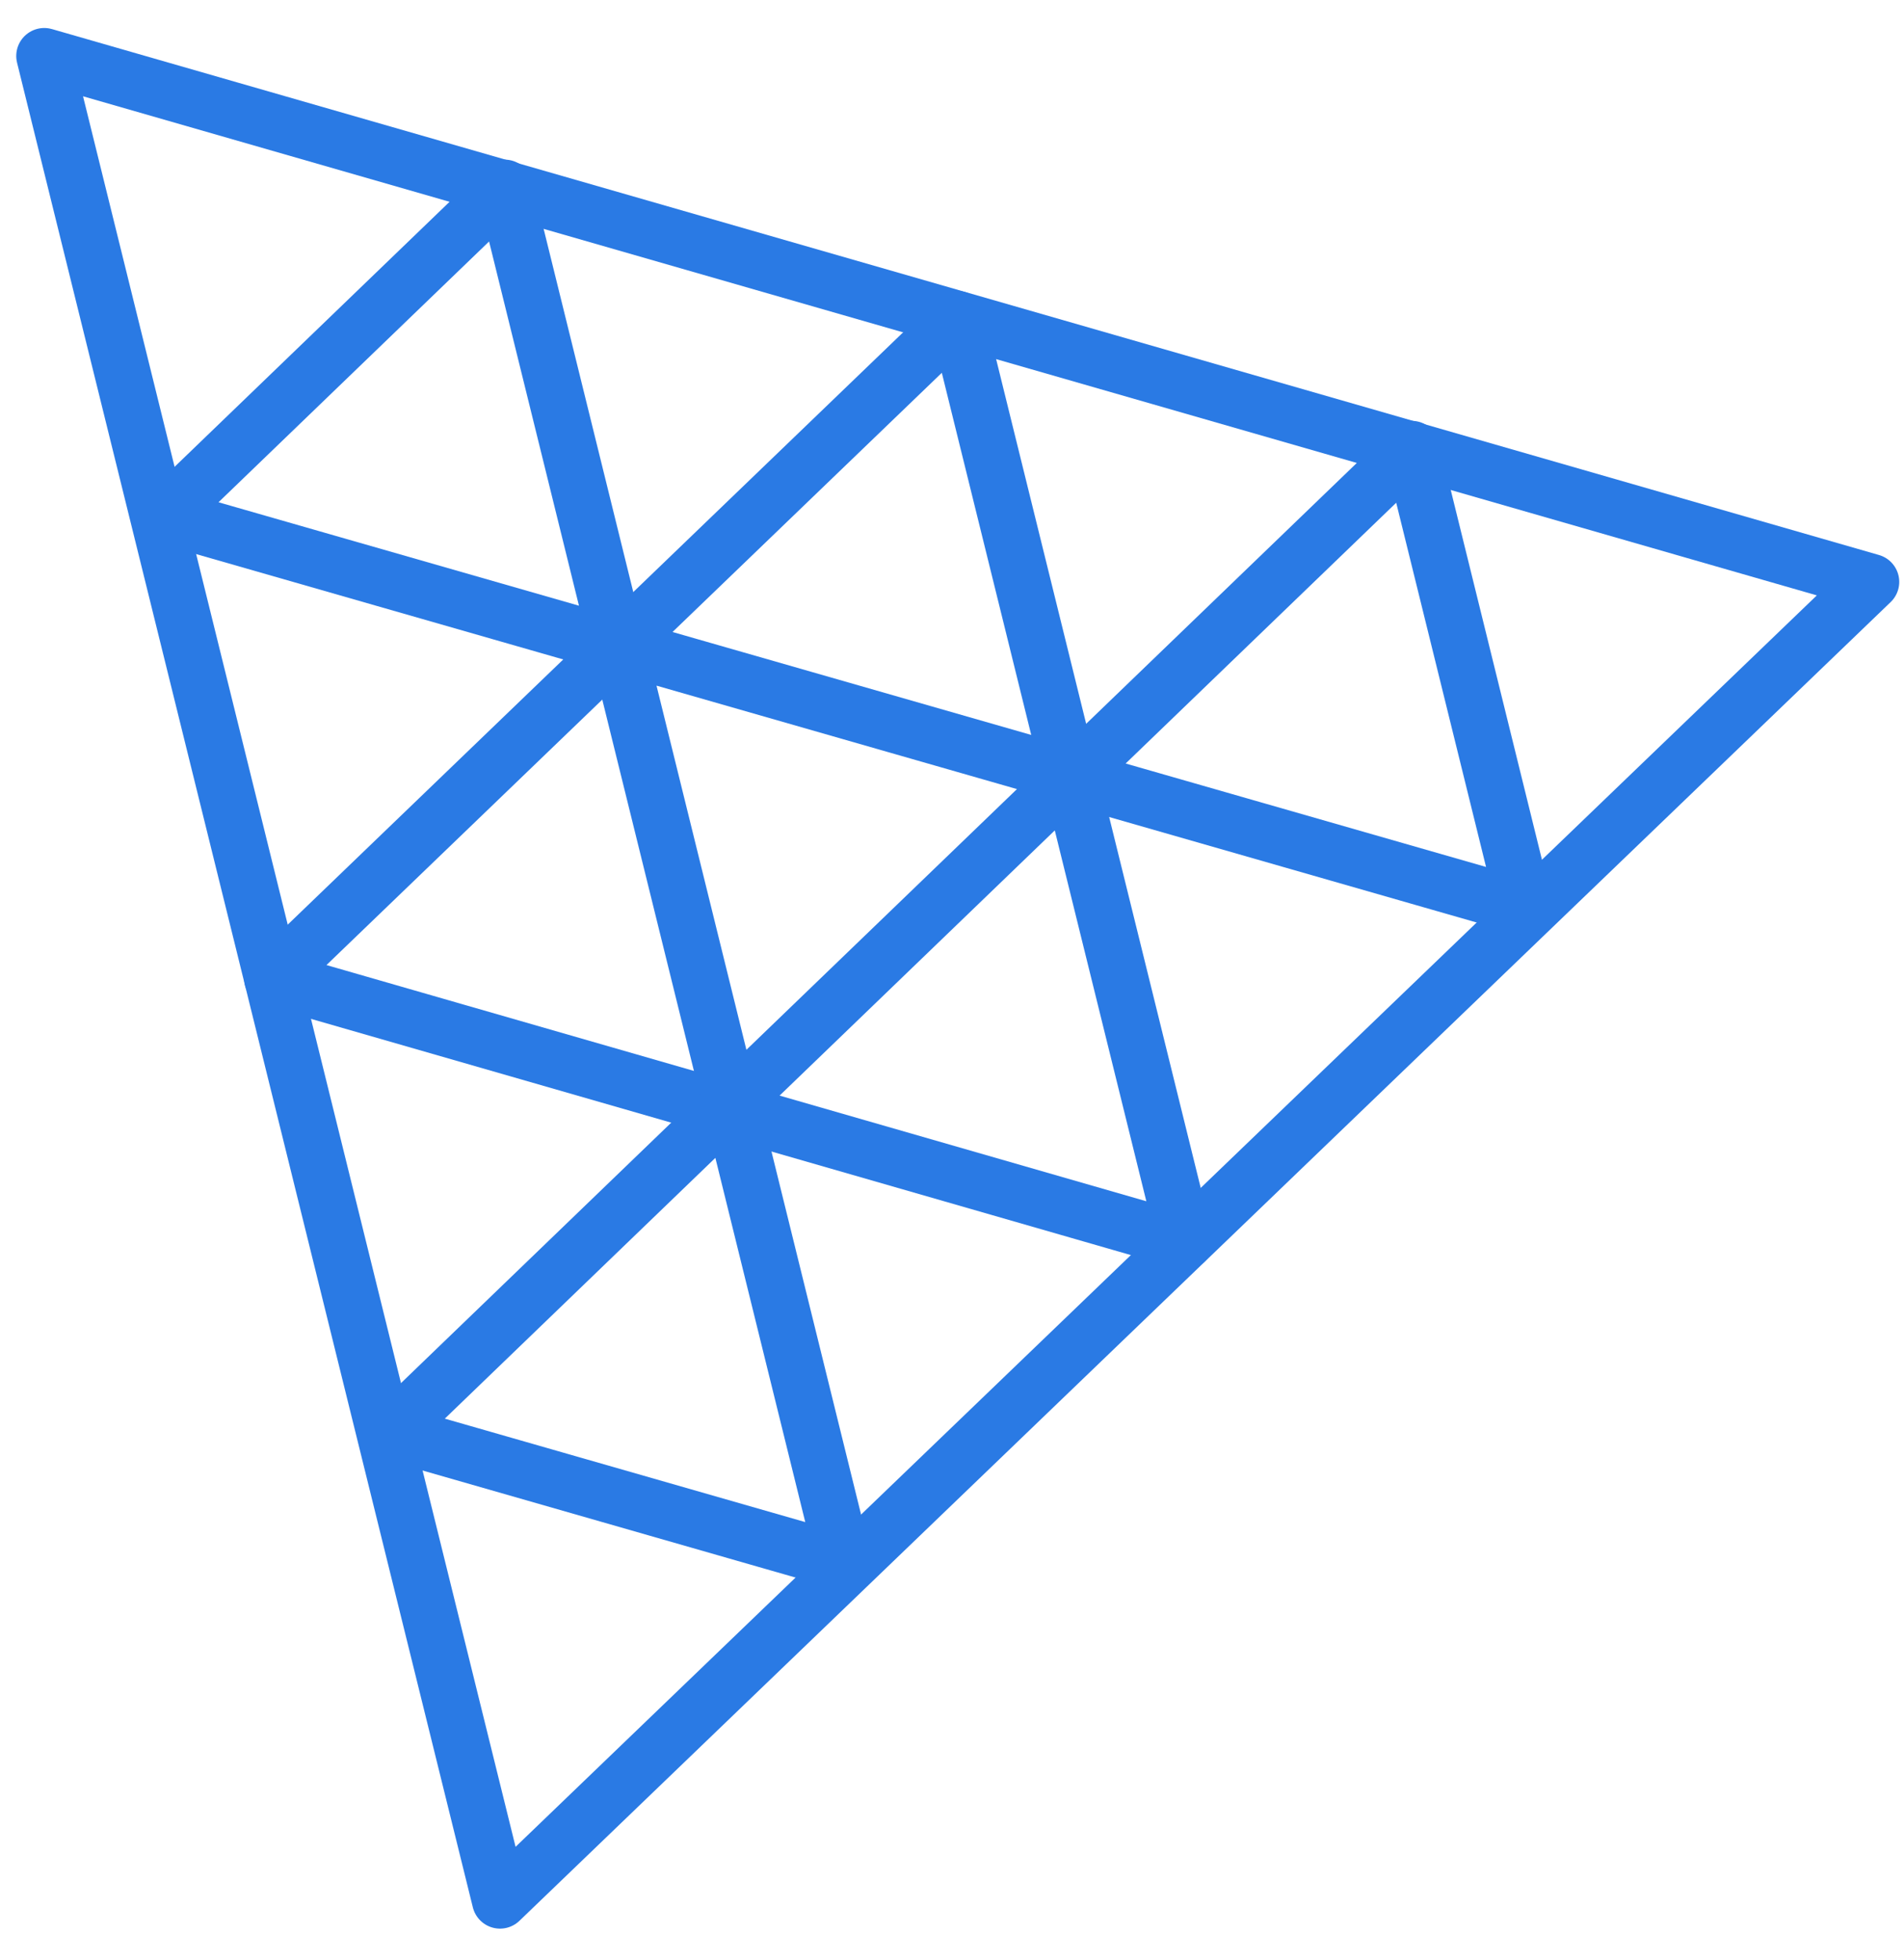 <svg width="34" height="35" viewBox="0 0 34 35" fill="none" xmlns="http://www.w3.org/2000/svg">
<path fill-rule="evenodd" clip-rule="evenodd" d="M8.929 33.946L0.79 1L33.415 10.393L8.929 33.946Z" stroke="#2A7AE4" stroke-miterlimit="10" stroke-linejoin="round"/>
<path fill-rule="evenodd" clip-rule="evenodd" d="M17.096 5.697L21.163 22.175L4.859 17.477L17.096 5.697Z" stroke="#2A7AE4" stroke-miterlimit="10" stroke-linejoin="round"/>
<path fill-rule="evenodd" clip-rule="evenodd" d="M13.051 19.712L11.031 11.527L19.131 13.852L13.051 19.712Z" stroke="#2A7AE4" stroke-miterlimit="10" stroke-linejoin="round"/>
<path fill-rule="evenodd" clip-rule="evenodd" d="M9.011 3.351L11.031 11.537L2.931 9.212L9.011 3.351Z" stroke="#2A7AE4" stroke-miterlimit="10" stroke-linejoin="round"/>
<path fill-rule="evenodd" clip-rule="evenodd" d="M25.21 8.017L27.229 16.203L19.13 13.878L25.21 8.017Z" stroke="#2A7AE4" stroke-miterlimit="10" stroke-linejoin="round"/>
<path fill-rule="evenodd" clip-rule="evenodd" d="M13.052 19.718L15.072 27.904L6.972 25.579L13.052 19.718Z" stroke="#2A7AE4" stroke-miterlimit="10" stroke-linejoin="round"/>
</svg>
